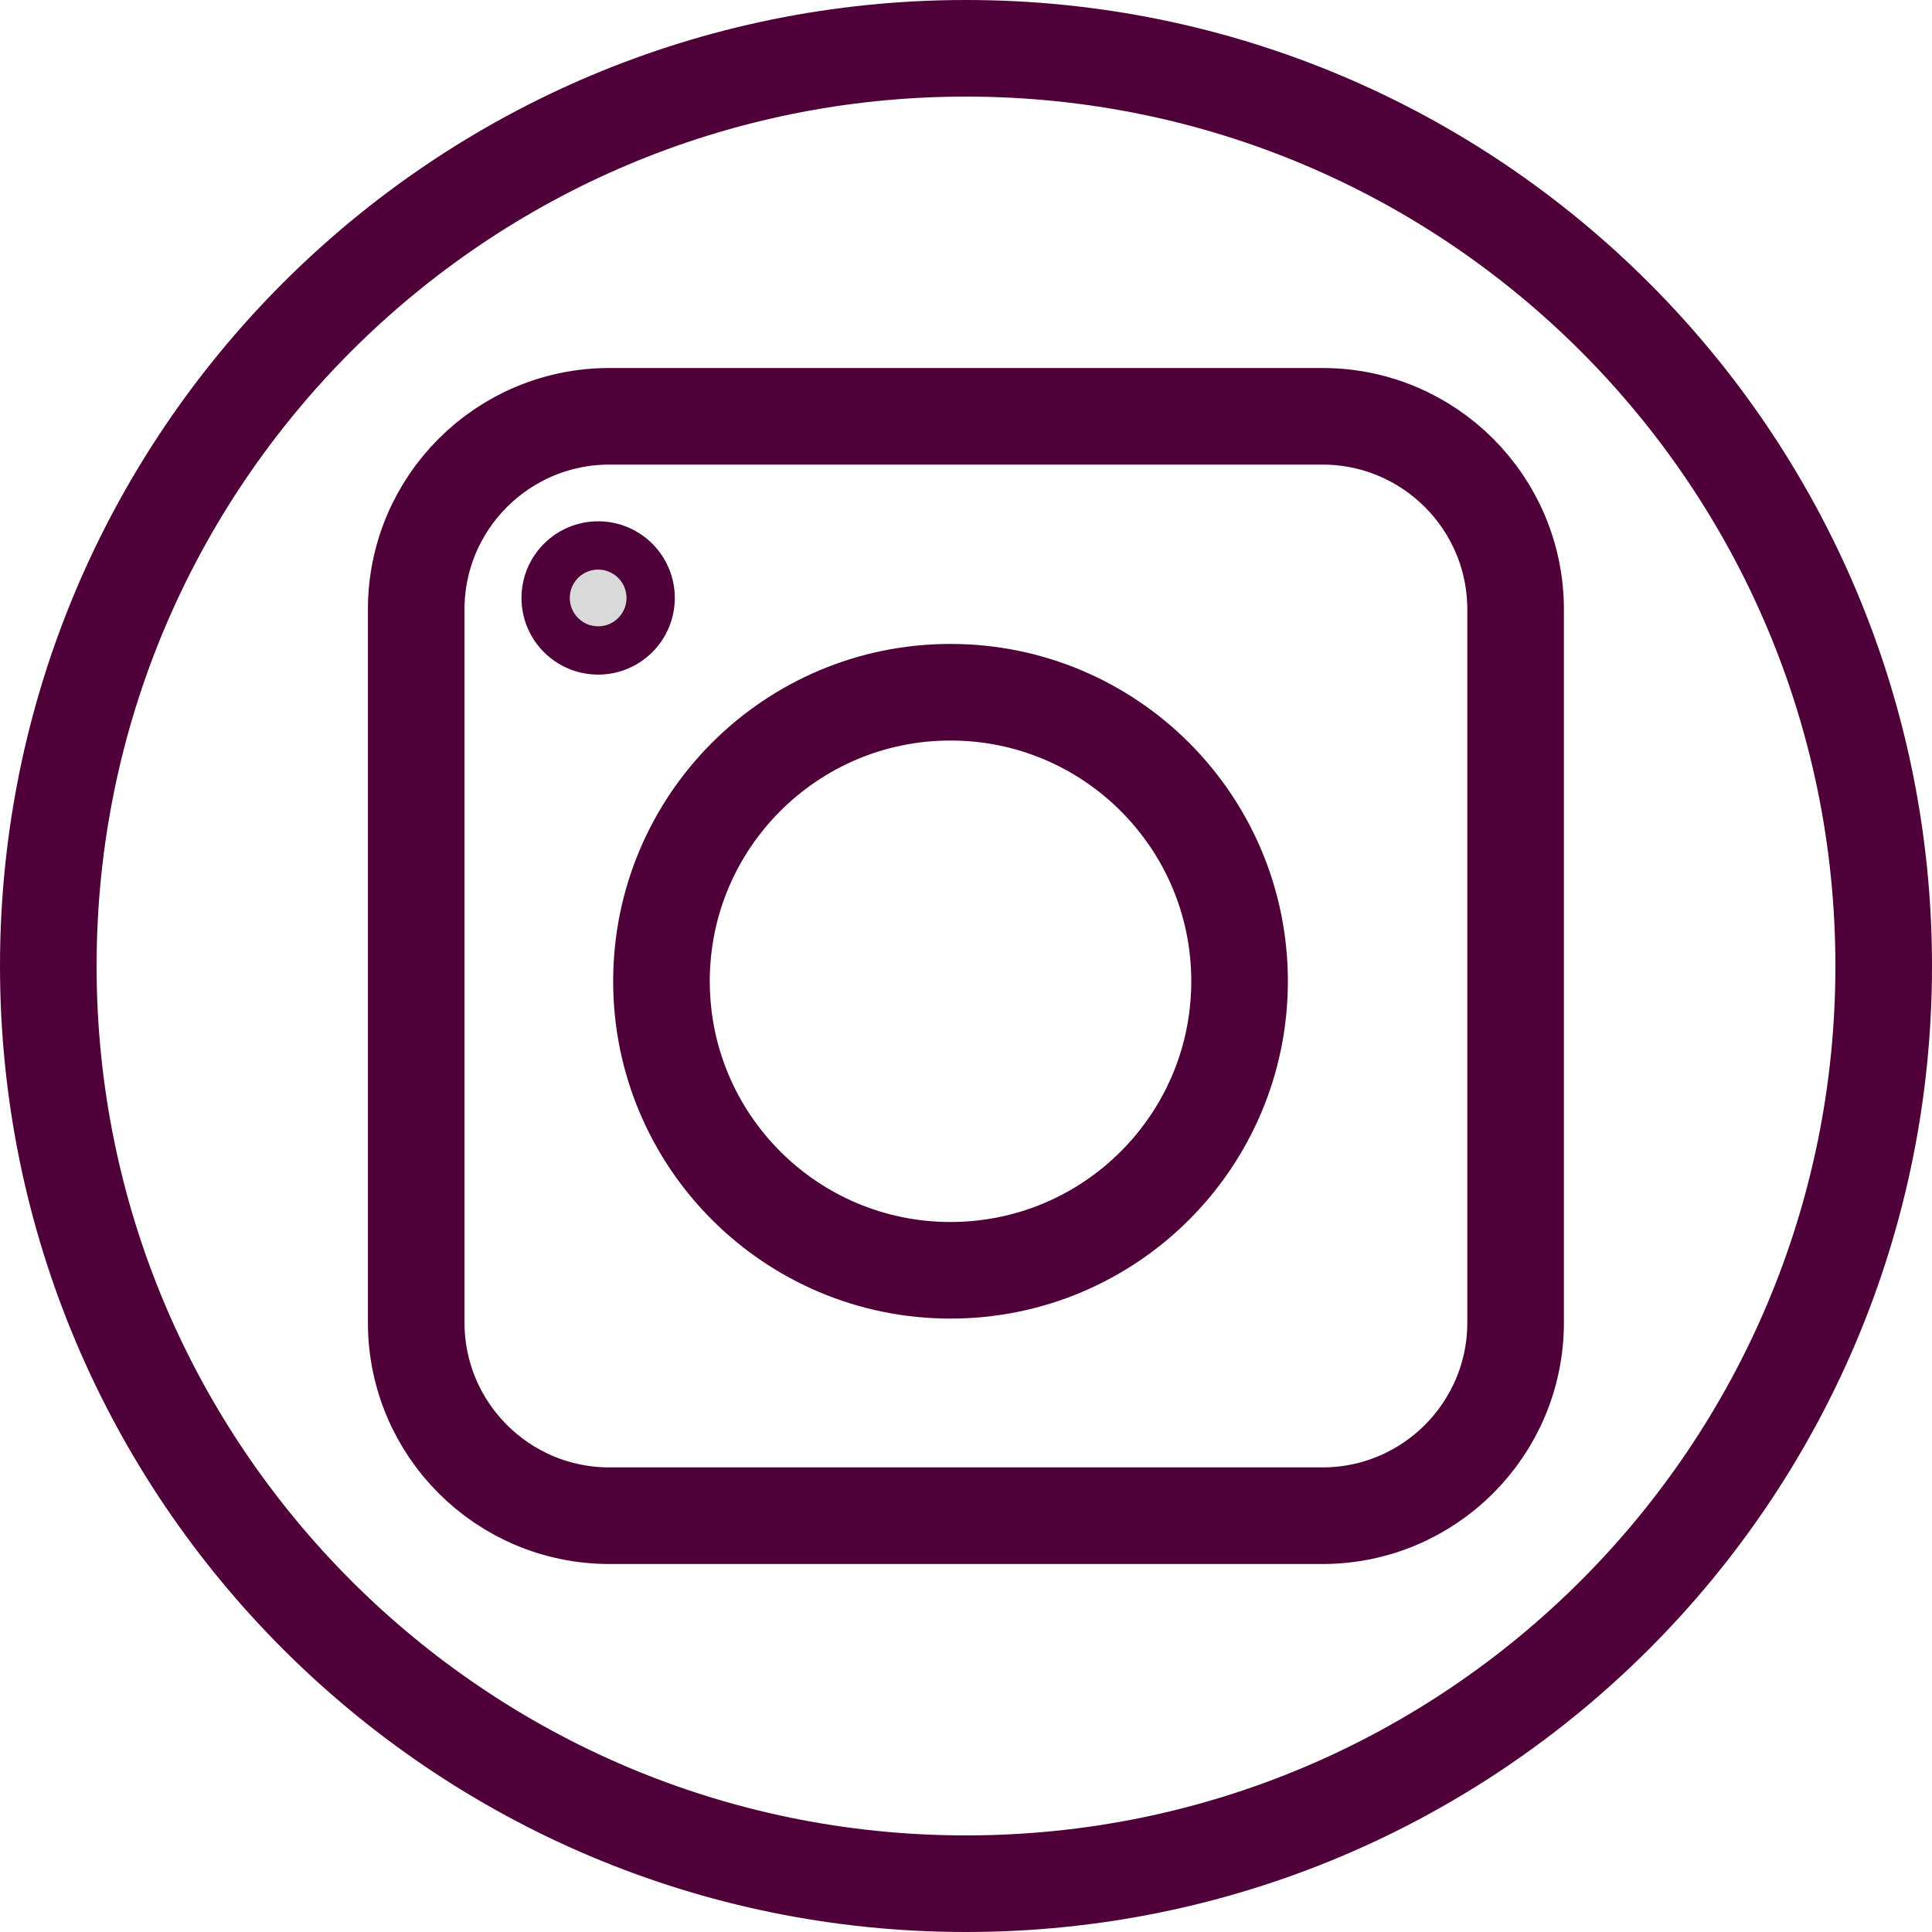 <svg width="40" height="40" viewBox="0 0 40 40" fill="none" xmlns="http://www.w3.org/2000/svg">
<path d="M1 20C1 9.507 9.507 1 20 1C30.493 1 39 9.507 39 20C39 30.493 30.493 39 20 39C9.507 39 1 30.493 1 20Z" stroke="#500039" stroke-width="2"/>
<path d="M13.695 20.316C13.695 17.011 16.375 14.332 19.679 14.332C22.984 14.332 25.664 17.011 25.664 20.316C25.664 23.621 22.984 26.3 19.679 26.3C16.375 26.3 13.695 23.621 13.695 20.316Z" stroke="#500039" stroke-width="2"/>
<path d="M8.617 12.619C8.617 10.41 10.408 8.619 12.617 8.619H27.379C29.588 8.619 31.379 10.41 31.379 12.619V27.381C31.379 29.59 29.588 31.381 27.379 31.381H12.617C10.408 31.381 8.617 29.59 8.617 27.381V12.619Z" stroke="#500039" stroke-width="2"/>
<circle cx="12.384" cy="12.38" r="1.087" fill="#D9D9D9" stroke="#500039"/>
</svg>
